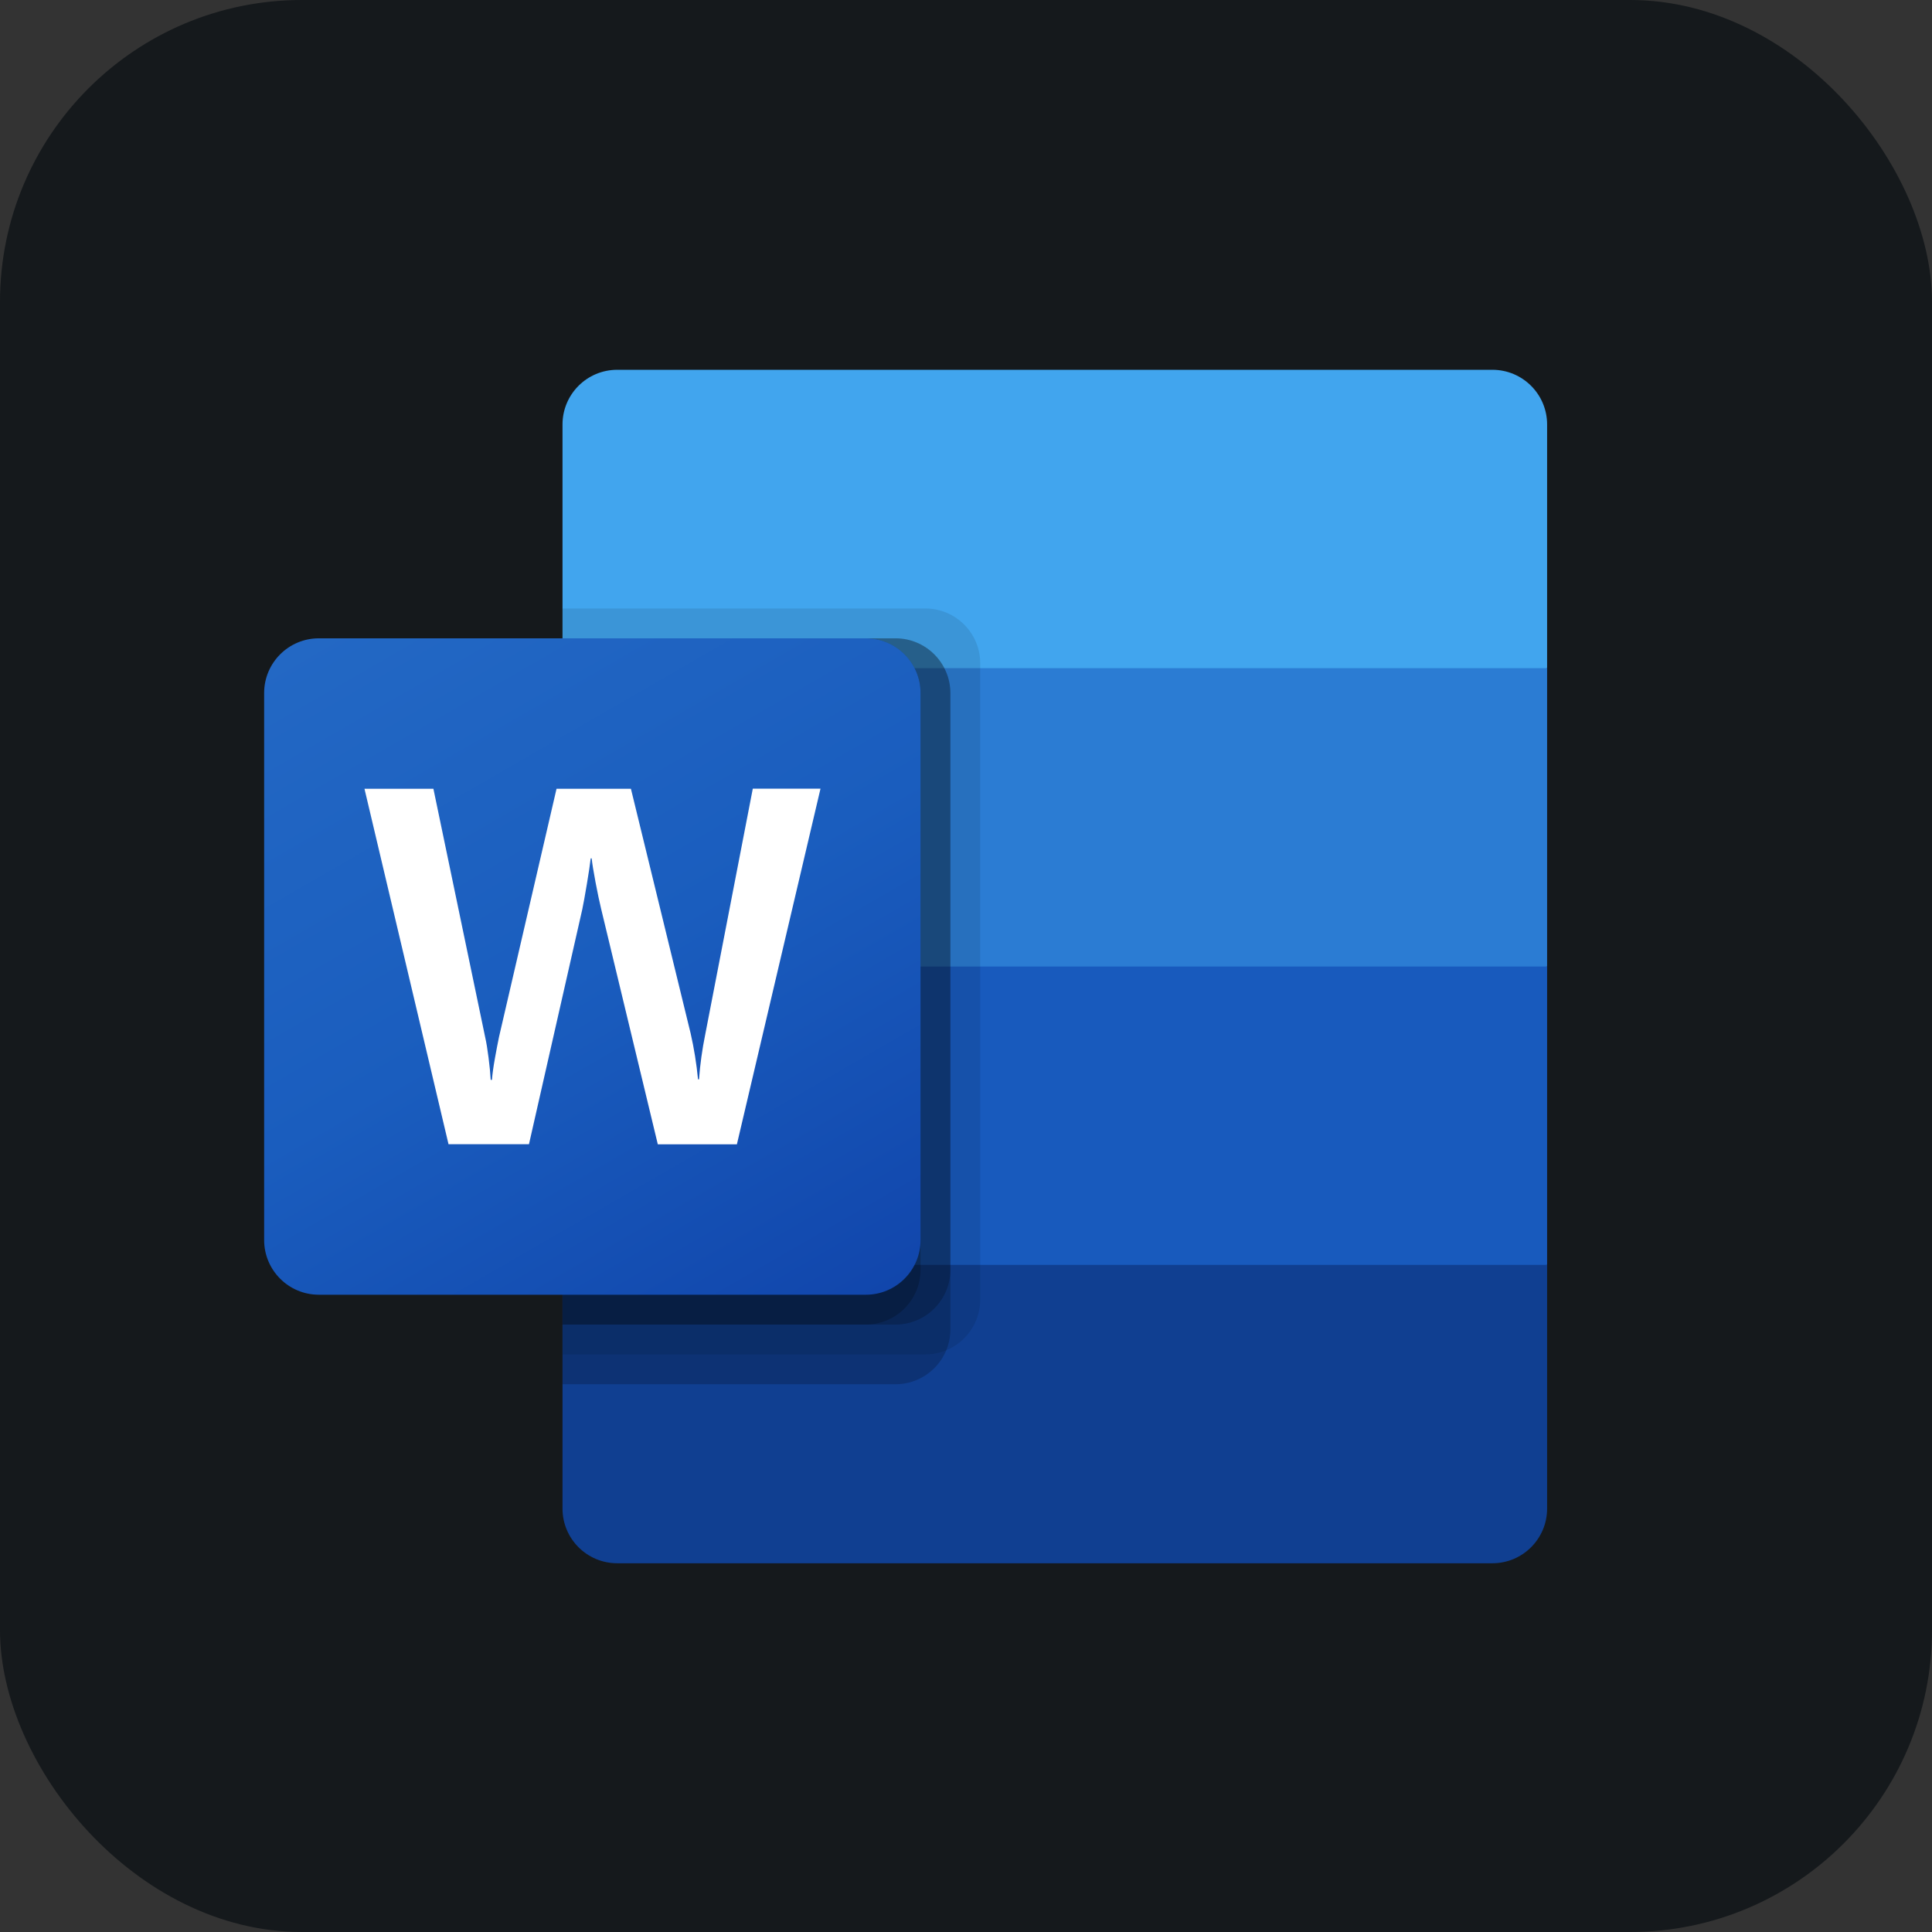 <svg width="256" height="256" title="Microsoft Word" viewBox="0 0 256 256" fill="none" xmlns="http://www.w3.org/2000/svg" id="microsoftword">
<rect x="0" y="0" width="256" height="256" fill="#333333" stroke="none"/>
<style>
#microsoftword {
    rect {fill: #15191C}

    @media (prefers-color-scheme: light) {
        rect {fill: #F4F2ED}
    }
}
</style>
<rect width="256" height="256" rx="40" fill="#15191C"/>
<path d="M197.753 49H81.782C77.779 49 74.535 52.245 74.535 56.247V88.535L141.744 108.302L205 88.535V56.247C205 52.245 201.755 49 197.753 49Z" fill="#41A5EE"/>
<path d="M205 88.535H74.535V128.07L141.744 139.93L205 128.07V88.535Z" fill="#2B7CD3"/>
<path d="M74.535 128.07V167.605L137.791 175.512L205 167.605V128.07H74.535Z" fill="#185ABD"/>
<path d="M81.782 207.139H197.753C201.756 207.139 205 203.895 205 199.893V167.605H74.535V199.893C74.535 203.895 77.779 207.139 81.782 207.139Z" fill="#103F91"/>
<path opacity="0.1" d="M122.637 80.628H74.535V179.465H122.637C126.634 179.452 129.871 176.215 129.884 172.218V87.875C129.871 83.878 126.634 80.641 122.637 80.628Z" fill="black"/>
<path opacity="0.2" d="M118.683 84.581H74.535V183.419H118.683C122.68 183.406 125.917 180.169 125.93 176.172V91.828C125.917 87.831 122.68 84.594 118.683 84.581Z" fill="black"/>
<path opacity="0.2" d="M118.683 84.581H74.535V175.512H118.683C122.68 175.499 125.917 172.262 125.93 168.265V91.828C125.917 87.831 122.68 84.594 118.683 84.581Z" fill="black"/>
<path opacity="0.2" d="M114.73 84.581H74.535V175.512H114.73C118.727 175.499 121.964 172.262 121.977 168.265V91.828C121.964 87.831 118.727 84.594 114.73 84.581Z" fill="black"/>
<path d="M42.247 84.581H114.73C118.732 84.581 121.977 87.826 121.977 91.828V164.311C121.977 168.314 118.732 171.558 114.73 171.558H42.247C38.245 171.558 35 168.314 35 164.311V91.828C35 87.826 38.245 84.581 42.247 84.581Z" fill="url(#linearGradient)"/>
<path d="M64.738 140.16C64.88 141.278 64.975 142.251 65.019 143.085H65.185C65.248 142.294 65.38 141.342 65.58 140.227C65.781 139.112 65.961 138.17 66.122 137.4L73.744 104.515H83.6L91.507 136.906C91.967 138.92 92.295 140.962 92.492 143.018H92.622C92.769 141.026 93.044 139.045 93.444 137.088L99.75 104.499H108.721L97.643 151.625H87.162L79.651 120.416C79.433 119.518 79.184 118.344 78.911 116.901C78.639 115.458 78.469 114.402 78.401 113.738H78.271C78.184 114.505 78.014 115.644 77.761 117.154C77.508 118.664 77.305 119.782 77.152 120.507L70.091 151.617H59.432L48.295 104.515H57.428L64.295 137.467C64.45 138.143 64.596 139.045 64.738 140.16Z" fill="white"/>
<linearGradient id="linearGradient" x1="50.11" y1="78.919" x2="106.867" y2="177.221" gradientUnits="userSpaceOnUse">
<stop stop-color="#2368C4"/>
<stop offset="0.5" stop-color="#1A5DBE"/>
<stop offset="1" stop-color="#1146AC"/>
</linearGradient>
</svg>